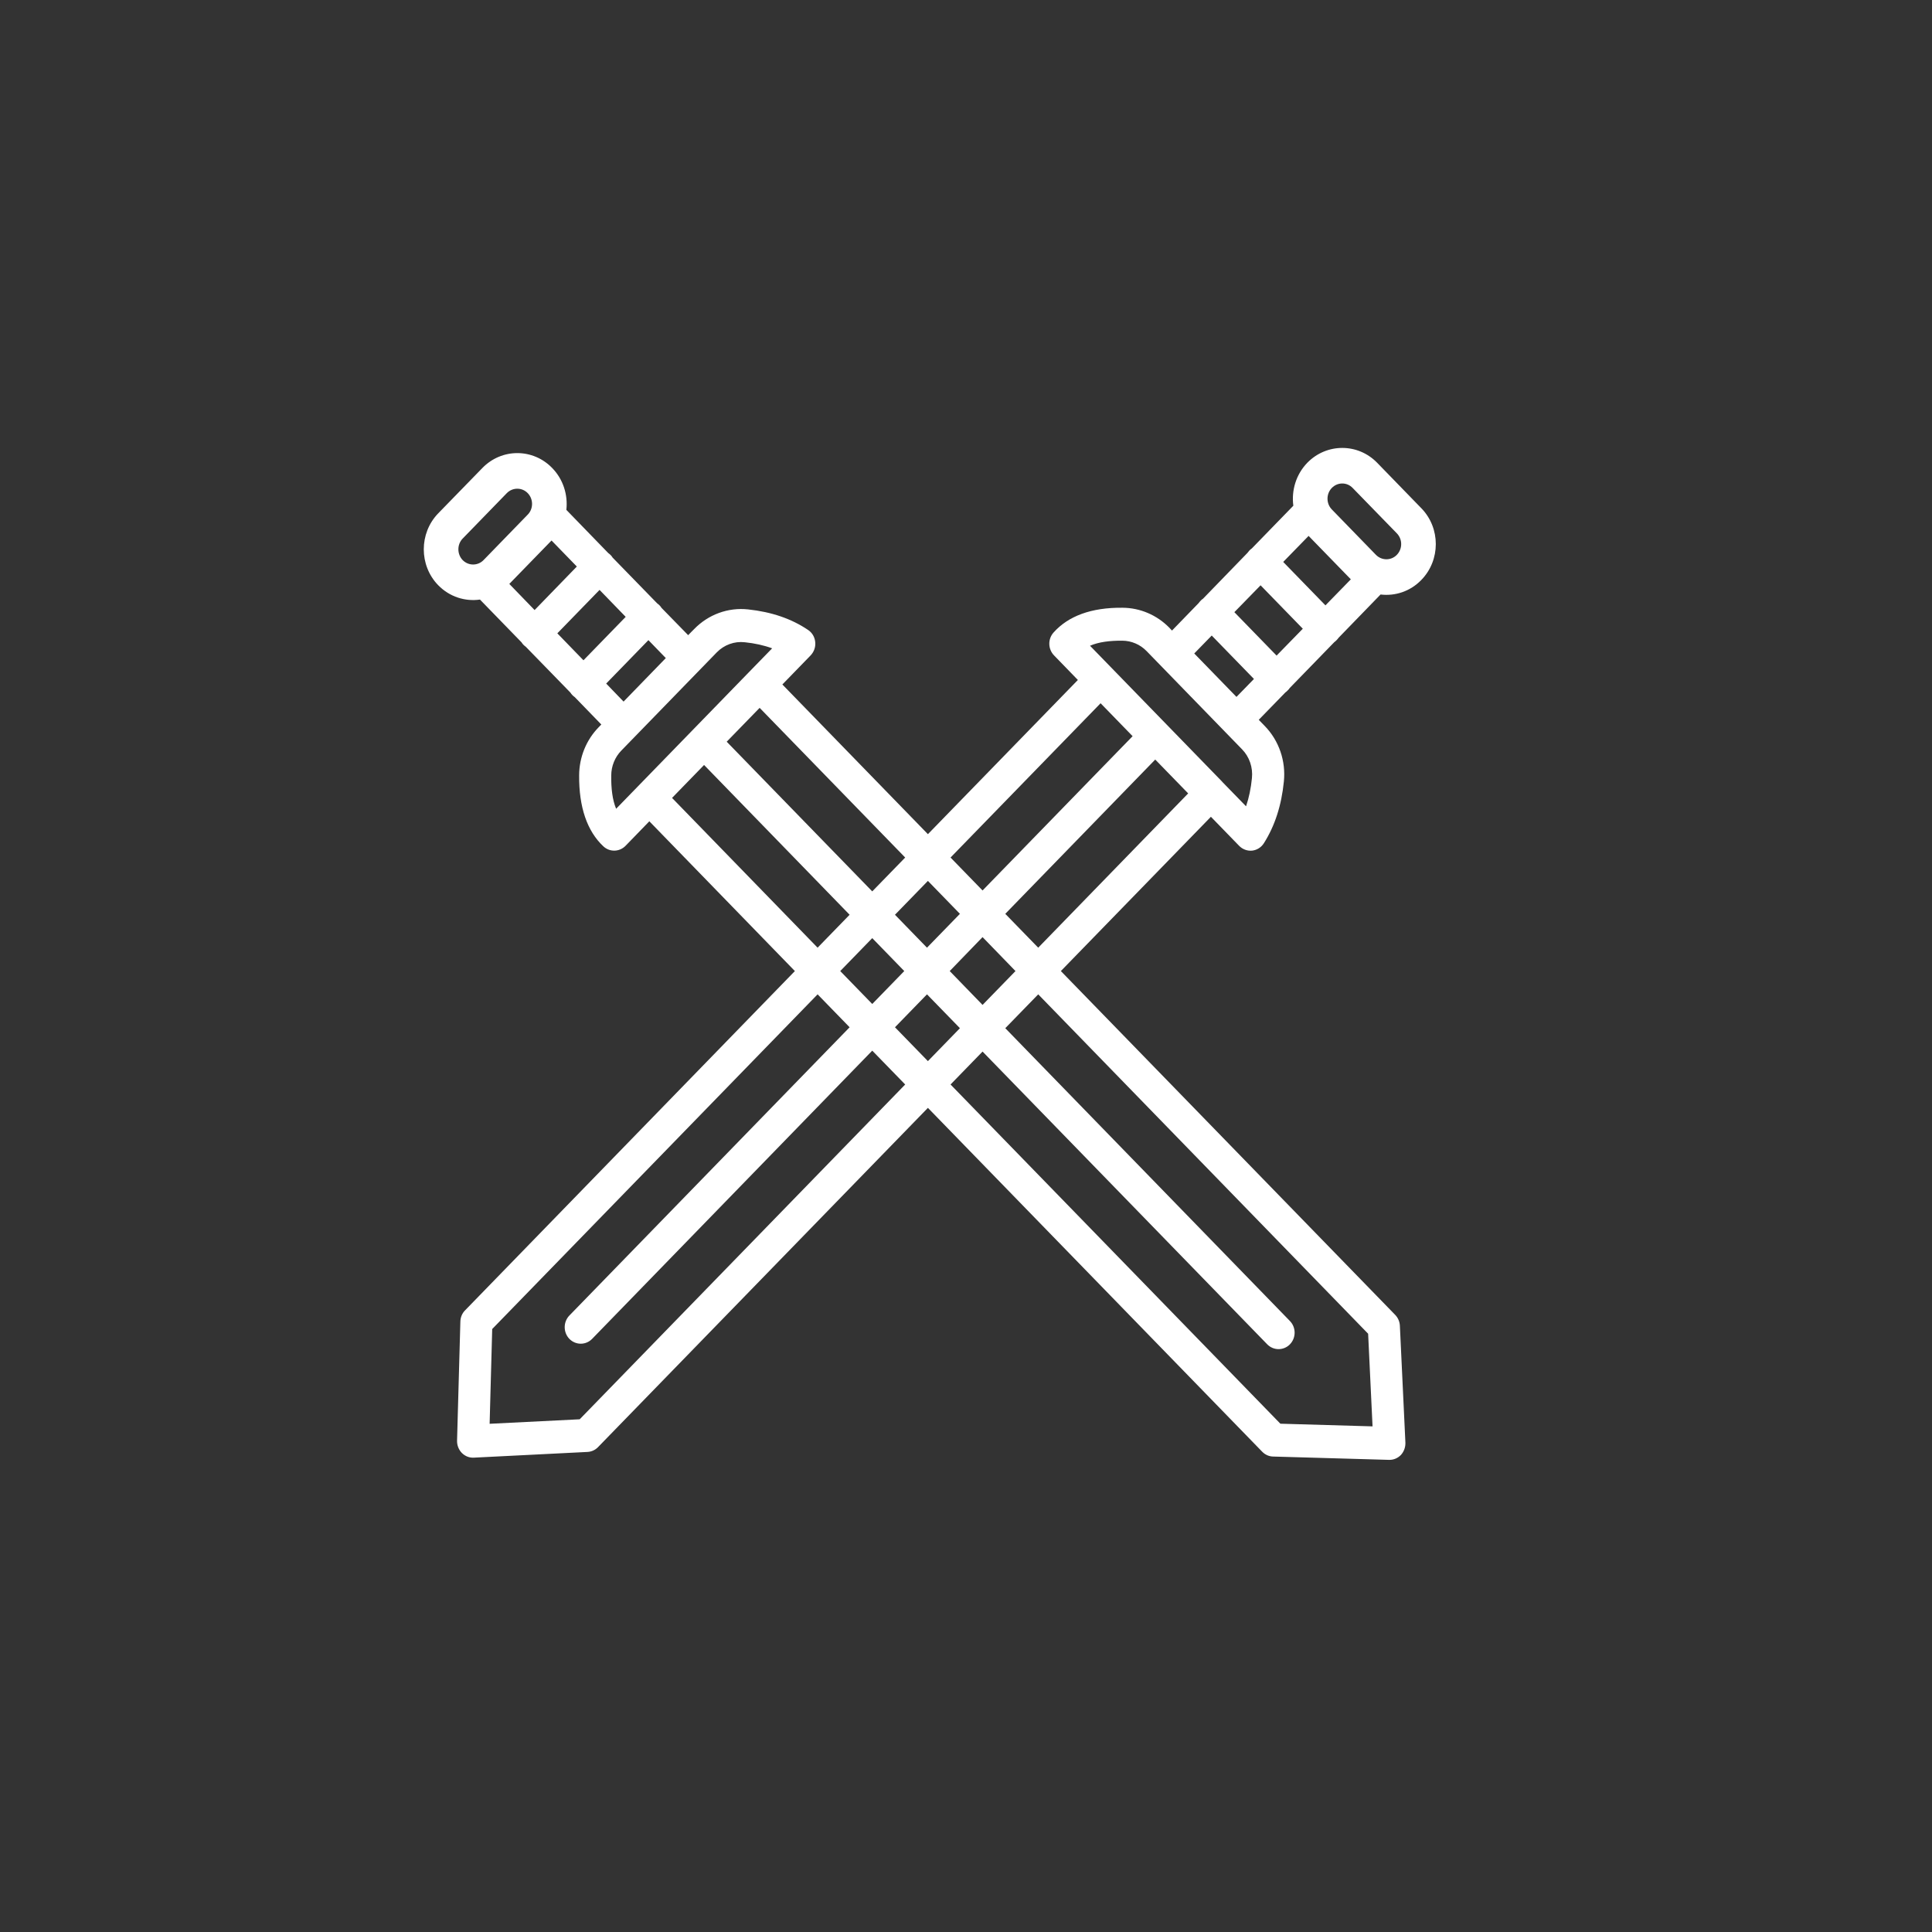 <?xml version="1.0" encoding="UTF-8" standalone="no"?><!DOCTYPE svg PUBLIC "-//W3C//DTD SVG 1.1//EN" "http://www.w3.org/Graphics/SVG/1.1/DTD/svg11.dtd"><svg width="100%" height="100%" viewBox="0 0 21 21" version="1.1" xmlns="http://www.w3.org/2000/svg" xmlns:xlink="http://www.w3.org/1999/xlink" xml:space="preserve" xmlns:serif="http://www.serif.com/" style="fill-rule:evenodd;clip-rule:evenodd;stroke-linejoin:round;stroke-miterlimit:2;"><rect x="0" y="0" width="21" height="21" fill="#333333" stroke="none"/><path d="M20.201,5.05c-0,-2.787 -2.263,-5.05 -5.051,-5.05l-10.1,0c-2.787,0 -5.05,2.263 -5.05,5.05l-0,10.1c-0,2.788 2.263,5.051 5.05,5.051l10.1,-0c2.788,-0 5.051,-2.263 5.051,-5.051l-0,-10.1Z" style="fill:none;"/><clipPath id="_clip1"><path d="M20.201,5.05c-0,-2.787 -2.263,-5.05 -5.051,-5.05l-10.1,0c-2.787,0 -5.05,2.263 -5.05,5.05l-0,10.1c-0,2.788 2.263,5.051 5.05,5.051l10.1,-0c2.788,-0 5.051,-2.263 5.051,-5.051l-0,-10.1Z"/></clipPath><g clip-path="url(#_clip1)"><path d="M10.086,9.067l-1.582,-1.627l0.307,-0.316c0.037,-0.039 0.056,-0.092 0.05,-0.146c-0.005,-0.054 -0.034,-0.102 -0.078,-0.131c-0.18,-0.122 -0.398,-0.196 -0.651,-0.223c-0.217,-0.024 -0.433,0.055 -0.587,0.214c-0.021,0.02 -0.042,0.043 -0.065,0.066l-0.29,-0.297c-0.006,-0.01 -0.013,-0.019 -0.021,-0.027c-0.008,-0.008 -0.017,-0.015 -0.026,-0.022l-0.484,-0.497c-0.006,-0.01 -0.013,-0.019 -0.021,-0.027c-0.008,-0.008 -0.017,-0.016 -0.026,-0.022l-0.456,-0.47c0.018,-0.162 -0.033,-0.331 -0.154,-0.455c-0.209,-0.216 -0.549,-0.216 -0.759,-0c0,-0 -0.48,0.493 -0.48,0.493c-0.209,0.216 -0.209,0.566 0,0.781c0.124,0.127 0.293,0.179 0.454,0.156l0.452,0.465c0.006,0.01 0.013,0.019 0.021,0.027c0.008,0.008 0.017,0.015 0.026,0.022l0.484,0.497c0.006,0.01 0.013,0.019 0.021,0.027c0.008,0.008 0.017,0.016 0.026,0.022l0.289,0.298l-0.029,0.03c-0.135,0.138 -0.211,0.326 -0.212,0.522c-0.003,0.348 0.088,0.608 0.263,0.772c0.069,0.065 0.175,0.062 0.241,-0.005l0.259,-0.267l1.582,1.628l-3.585,3.688c-0.032,0.032 -0.05,0.076 -0.051,0.122l-0.036,1.295c-0.001,0.05 0.018,0.098 0.052,0.133c0.035,0.035 0.082,0.054 0.131,0.051l1.234,-0.062c0.044,-0.002 0.085,-0.021 0.115,-0.052l3.586,-3.688l3.633,3.737c0.032,0.033 0.074,0.052 0.119,0.053l1.259,0.036c0.049,0.002 0.096,-0.018 0.13,-0.053c0.033,-0.036 0.051,-0.085 0.049,-0.135l-0.06,-1.27c-0.002,-0.044 -0.02,-0.086 -0.051,-0.118l-3.634,-3.737l1.631,-1.677l0.307,0.316c0.037,0.038 0.089,0.057 0.141,0.052c0.053,-0.006 0.1,-0.036 0.128,-0.081c0.118,-0.186 0.191,-0.409 0.217,-0.67c0.023,-0.223 -0.053,-0.445 -0.208,-0.604c-0.02,-0.021 -0.042,-0.043 -0.065,-0.067l0.29,-0.298c0.009,-0.006 0.017,-0.013 0.025,-0.022c0.009,-0.008 0.016,-0.017 0.022,-0.026l0.484,-0.498c0.009,-0.006 0.017,-0.014 0.025,-0.022c0.008,-0.008 0.016,-0.017 0.022,-0.026l0.456,-0.47c0.158,0.019 0.322,-0.033 0.443,-0.158c0.21,-0.215 0.21,-0.565 0,-0.78c0,-0 -0.48,-0.494 -0.48,-0.494c-0.209,-0.215 -0.549,-0.215 -0.759,0c-0.123,0.127 -0.174,0.301 -0.152,0.467l-0.451,0.464c-0.01,0.007 -0.018,0.014 -0.026,0.022c-0.008,0.009 -0.015,0.018 -0.022,0.027l-0.483,0.498c-0.01,0.006 -0.018,0.013 -0.026,0.022c-0.008,0.008 -0.015,0.017 -0.022,0.026l-0.289,0.298l-0.029,-0.031c-0.135,-0.138 -0.318,-0.216 -0.508,-0.217c-0.339,-0.004 -0.591,0.09 -0.751,0.27c-0.063,0.071 -0.06,0.18 0.006,0.248l0.259,0.267l-1.63,1.676Zm1.199,1.741l-0.358,0.368l3.094,3.183c0.068,0.07 0.068,0.183 -0,0.253c-0.068,0.07 -0.179,0.07 -0.247,0l-3.094,-3.182l-0.348,0.358l3.585,3.687c-0,0 1.002,0.029 1.002,0.029c-0,0 -0.048,-1.007 -0.048,-1.007l-3.586,-3.689Zm-2.398,0l-3.537,3.638c0,0 -0.028,1.03 -0.028,1.03c0,0 0.979,-0.049 0.979,-0.049l3.538,-3.639l-0.358,-0.368l-3.045,3.133c-0.068,0.07 -0.179,0.07 -0.247,-0c-0.068,-0.07 -0.068,-0.184 0,-0.254l3.046,-3.133l-0.348,-0.358Zm0.841,0.358l0.358,0.368l0.348,-0.358l-0.358,-0.368l-0.348,0.358Zm0.595,-0.611l0.357,0.368l0.358,-0.368l-0.358,-0.369l-0.357,0.369Zm-1.19,-0l0.348,0.358l0.348,-0.358l-0.348,-0.358l-0.348,0.358Zm1.794,-0.622l0.358,0.368l1.63,-1.677l-0.358,-0.368l-1.63,1.677Zm-1.199,0.01l0.348,0.358l0.358,-0.368l-0.348,-0.358l-0.358,0.368Zm-0.493,-0l-1.582,-1.628l-0.348,0.358l1.582,1.628l0.348,-0.358Zm0.604,-0.622l-1.582,-1.627l-0.358,0.368l1.582,1.627l0.358,-0.368Zm0.493,0l0.348,0.358l1.631,-1.677l-0.348,-0.358l-1.631,1.677Zm-2.198,-2.008l0.259,-0.266c-0.09,-0.033 -0.19,-0.055 -0.297,-0.066c-0,-0 -0,-0 -0.001,-0c-0.112,-0.013 -0.224,0.028 -0.304,0.11c0,0 0,0 0,0c-0.267,0.275 -0.787,0.81 -1.038,1.068c0,-0 0,-0 0,-0c-0.069,0.071 -0.109,0.169 -0.109,0.27c-0,0 -0,0.001 -0,0.001c-0.002,0.142 0.013,0.264 0.053,0.361l0,0l1.437,-1.478l0,-0Zm5.151,1.185l0.259,0.266c0.032,-0.093 0.053,-0.195 0.064,-0.306c-0,0 -0,-0 -0,-0c0.012,-0.116 -0.027,-0.231 -0.107,-0.313c-0,-0 -0,-0 -0,-0c-0.267,-0.275 -0.787,-0.81 -1.038,-1.068c0,0 0,0 0,0c-0.07,-0.072 -0.164,-0.112 -0.263,-0.113c-0,0 -0.001,0 -0.001,0c-0.138,-0.001 -0.256,0.014 -0.351,0.055l0,0l1.437,1.478l0,0.001Zm-6.048,-1.345l-0.189,-0.195l-0.459,0.472l0.189,0.196c0.145,-0.15 0.31,-0.319 0.459,-0.473Zm6.203,0.422l0.19,-0.195l-0.459,-0.472l-0.19,0.195c0.145,0.149 0.31,0.318 0.459,0.472Zm-7.382,-0.691l0.284,0.293l0.459,-0.472l-0.284,-0.293l-0.459,0.472Zm7.644,-0.522l-0.285,0.292l0.459,0.472l0.285,-0.292l-0.459,-0.472Zm-8.166,-0.015l0.275,0.284l0.459,-0.473l-0.275,-0.283l-0.459,0.472Zm8.688,-0.522l-0.276,0.283l0.459,0.472l0.276,-0.283l-0.459,-0.472Zm-8.488,-0.465c0.063,0.065 0.063,0.17 0,0.234c0,0 -0.48,0.494 -0.48,0.494c-0.062,0.064 -0.164,0.064 -0.227,-0c-0.062,-0.065 -0.062,-0.17 0,-0.234c0,-0 0.48,-0.494 0.48,-0.494c0.063,-0.064 0.165,-0.064 0.227,0Zm9.447,0.671c-0.062,0.064 -0.164,0.064 -0.227,-0c0,-0 -0.48,-0.494 -0.48,-0.494c-0.062,-0.064 -0.062,-0.169 0,-0.233c0.063,-0.065 0.165,-0.065 0.227,-0c0,-0 0.48,0.493 0.48,0.493c0.063,0.065 0.063,0.169 0,0.234Z" style="fill:#fff;"/></g></svg>